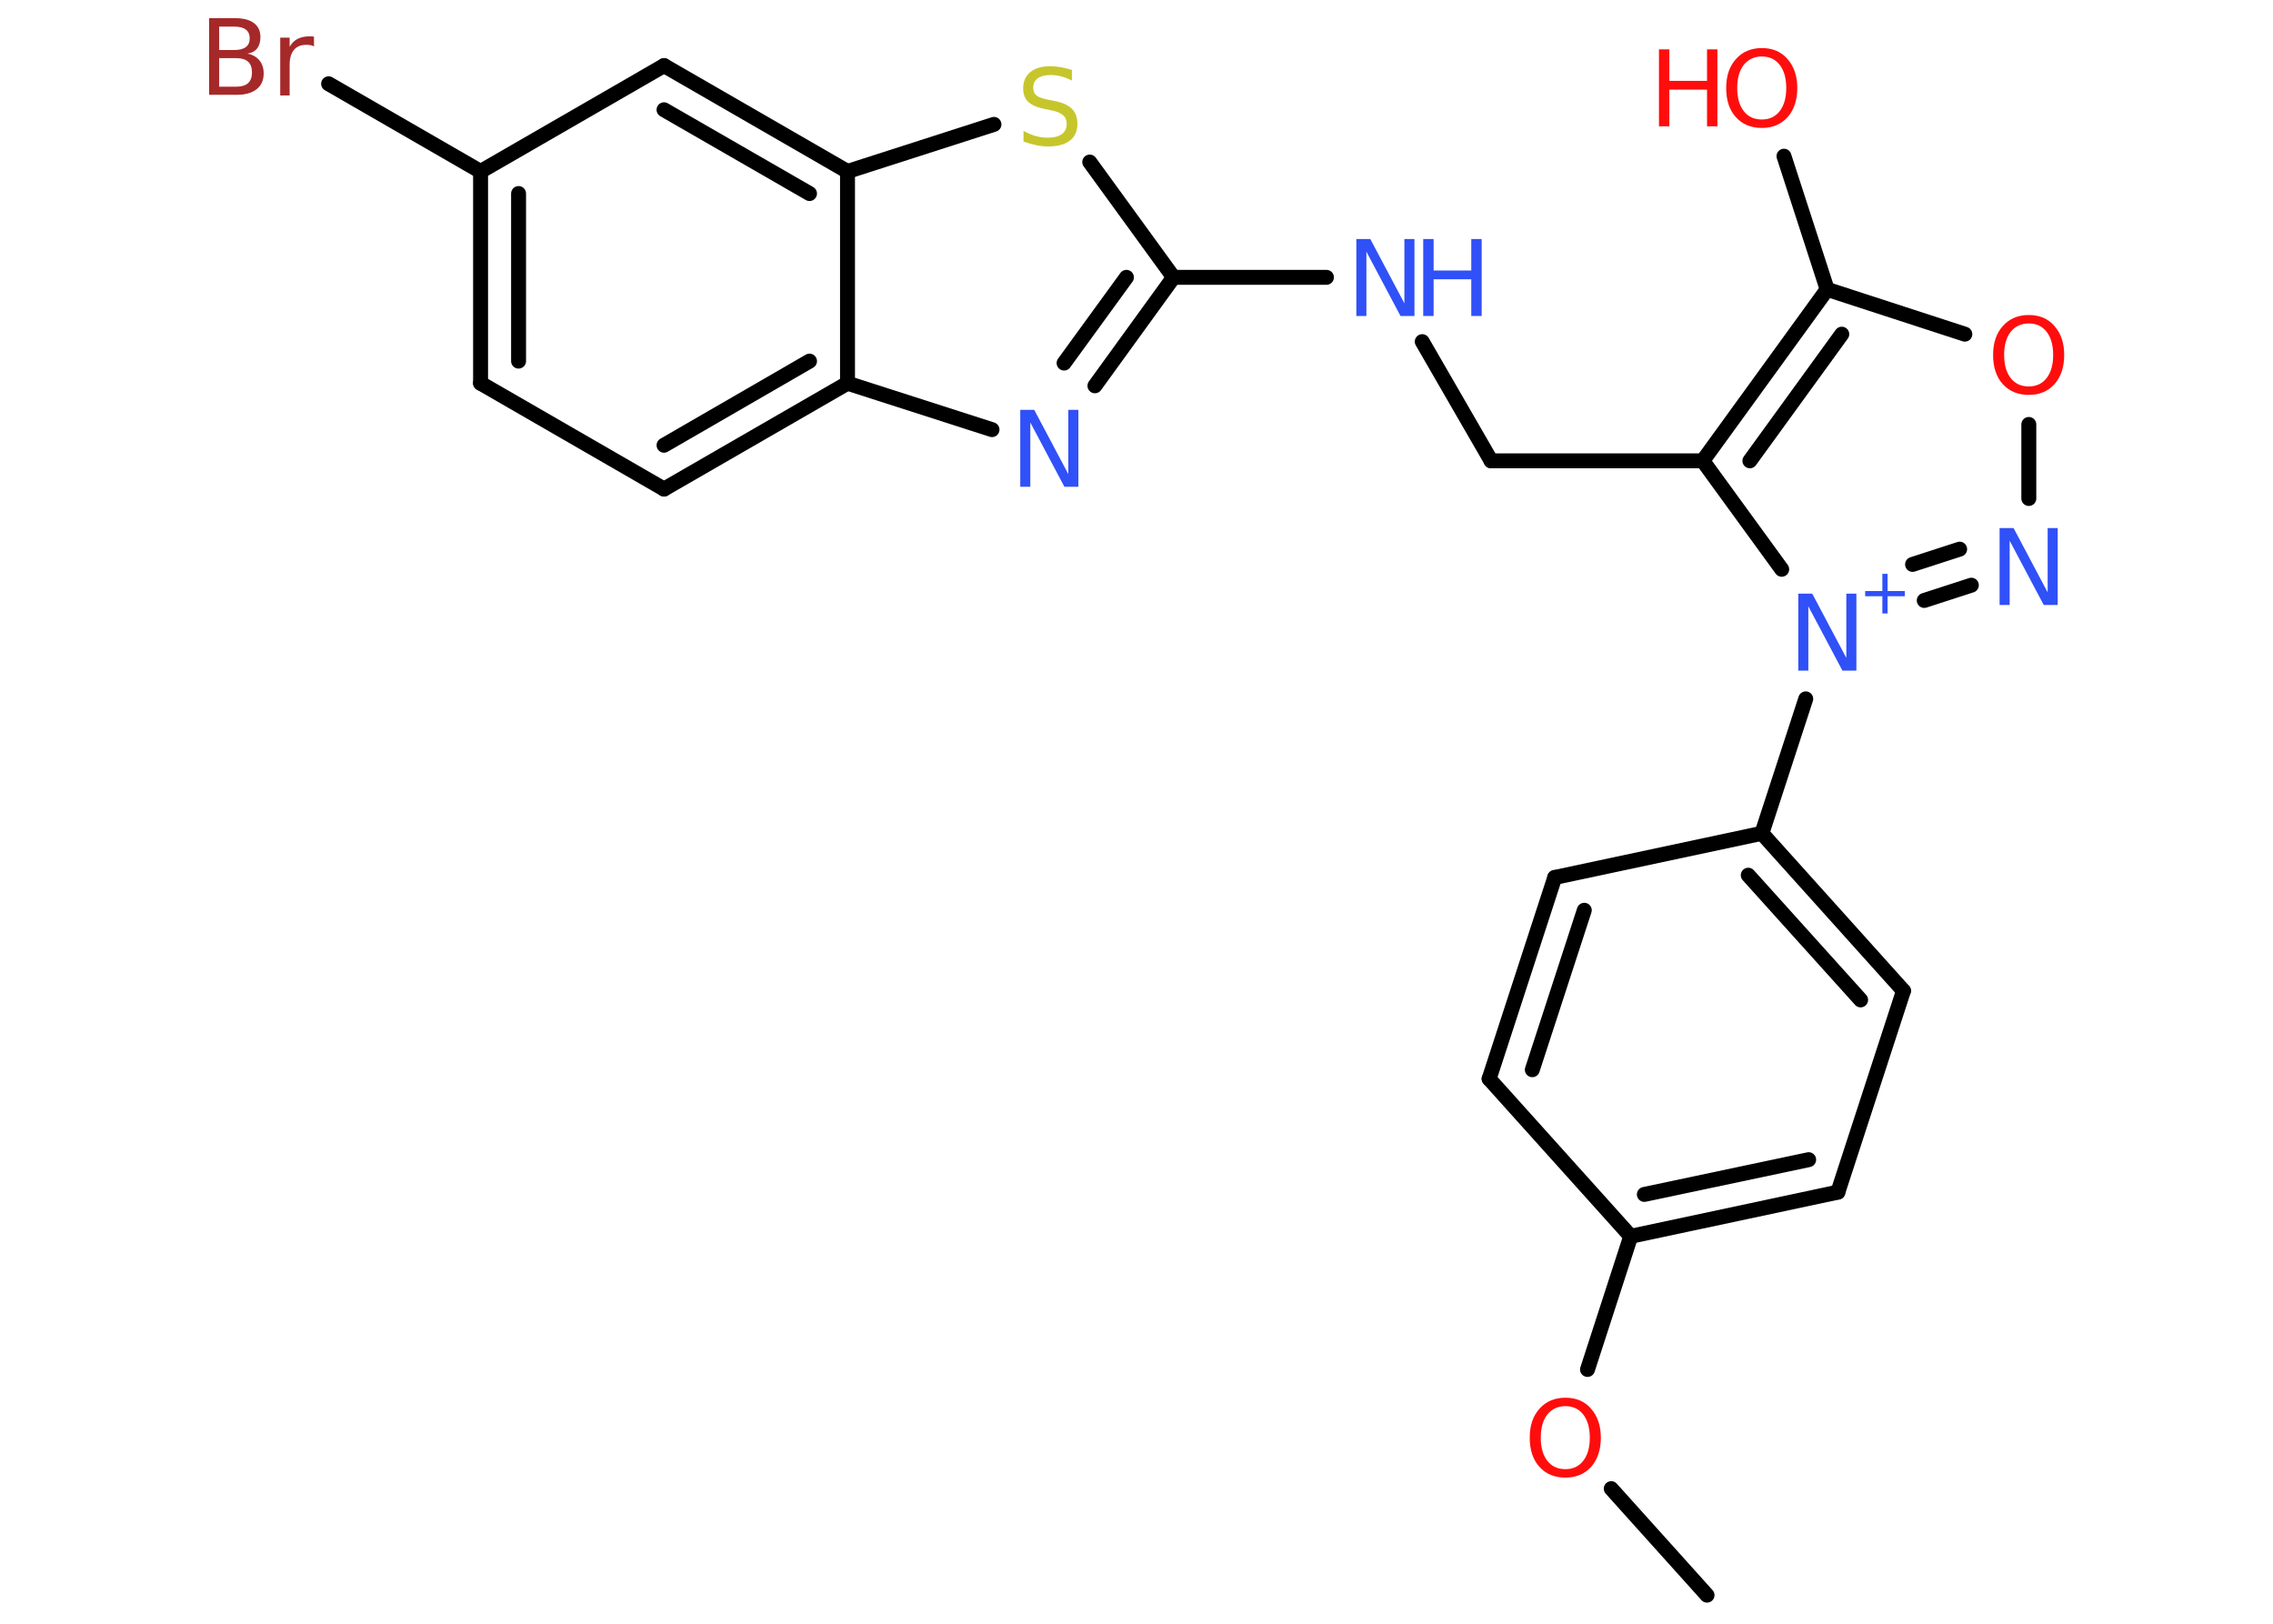 <?xml version='1.0' encoding='UTF-8'?>
<!DOCTYPE svg PUBLIC "-//W3C//DTD SVG 1.1//EN" "http://www.w3.org/Graphics/SVG/1.1/DTD/svg11.dtd">
<svg version='1.2' xmlns='http://www.w3.org/2000/svg' xmlns:xlink='http://www.w3.org/1999/xlink' width='70.0mm' height='50.0mm' viewBox='0 0 70.0 50.0'>
  <desc>Generated by the Chemistry Development Kit (http://github.com/cdk)</desc>
  <g stroke-linecap='round' stroke-linejoin='round' stroke='#000000' stroke-width='.46' fill='#3050F8'>
    <rect x='.0' y='.0' width='70.0' height='50.0' fill='#FFFFFF' stroke='none'/>
    <g id='mol1' class='mol'>
      <line id='mol1bnd1' class='bond' x1='52.57' y1='49.12' x2='49.62' y2='45.84'/>
      <line id='mol1bnd2' class='bond' x1='48.89' y1='42.17' x2='50.22' y2='38.07'/>
      <g id='mol1bnd3' class='bond'>
        <line x1='50.22' y1='38.07' x2='56.6' y2='36.71'/>
        <line x1='50.64' y1='36.78' x2='55.7' y2='35.71'/>
      </g>
      <line id='mol1bnd4' class='bond' x1='56.6' y1='36.71' x2='58.62' y2='30.51'/>
      <g id='mol1bnd5' class='bond'>
        <line x1='58.62' y1='30.51' x2='54.26' y2='25.66'/>
        <line x1='57.3' y1='30.79' x2='53.84' y2='26.95'/>
      </g>
      <line id='mol1bnd6' class='bond' x1='54.26' y1='25.66' x2='55.61' y2='21.52'/>
      <g id='mol1bnd7' class='bond'>
        <line x1='59.26' y1='18.49' x2='60.71' y2='18.02'/>
        <line x1='58.9' y1='17.38' x2='60.35' y2='16.91'/>
      </g>
      <line id='mol1bnd8' class='bond' x1='62.48' y1='15.35' x2='62.48' y2='13.07'/>
      <line id='mol1bnd9' class='bond' x1='60.51' y1='10.29' x2='56.27' y2='8.91'/>
      <line id='mol1bnd10' class='bond' x1='56.27' y1='8.91' x2='54.94' y2='4.81'/>
      <g id='mol1bnd11' class='bond'>
        <line x1='56.27' y1='8.91' x2='52.44' y2='14.19'/>
        <line x1='56.72' y1='10.29' x2='53.89' y2='14.19'/>
      </g>
      <line id='mol1bnd12' class='bond' x1='54.87' y1='17.53' x2='52.44' y2='14.19'/>
      <line id='mol1bnd13' class='bond' x1='52.44' y1='14.19' x2='45.92' y2='14.19'/>
      <line id='mol1bnd14' class='bond' x1='45.92' y1='14.19' x2='43.8' y2='10.52'/>
      <line id='mol1bnd15' class='bond' x1='40.85' y1='8.54' x2='36.14' y2='8.54'/>
      <g id='mol1bnd16' class='bond'>
        <line x1='33.72' y1='11.88' x2='36.14' y2='8.54'/>
        <line x1='32.77' y1='11.18' x2='34.69' y2='8.54'/>
      </g>
      <line id='mol1bnd17' class='bond' x1='30.55' y1='13.23' x2='26.1' y2='11.8'/>
      <g id='mol1bnd18' class='bond'>
        <line x1='20.45' y1='15.06' x2='26.1' y2='11.8'/>
        <line x1='20.45' y1='13.71' x2='24.93' y2='11.12'/>
      </g>
      <line id='mol1bnd19' class='bond' x1='20.45' y1='15.06' x2='14.8' y2='11.8'/>
      <g id='mol1bnd20' class='bond'>
        <line x1='14.8' y1='5.28' x2='14.8' y2='11.8'/>
        <line x1='15.97' y1='5.96' x2='15.97' y2='11.12'/>
      </g>
      <line id='mol1bnd21' class='bond' x1='14.8' y1='5.28' x2='10.12' y2='2.58'/>
      <line id='mol1bnd22' class='bond' x1='14.8' y1='5.28' x2='20.45' y2='2.02'/>
      <g id='mol1bnd23' class='bond'>
        <line x1='26.1' y1='5.28' x2='20.45' y2='2.02'/>
        <line x1='24.93' y1='5.96' x2='20.45' y2='3.38'/>
      </g>
      <line id='mol1bnd24' class='bond' x1='26.1' y1='11.8' x2='26.1' y2='5.28'/>
      <line id='mol1bnd25' class='bond' x1='26.1' y1='5.28' x2='30.61' y2='3.83'/>
      <line id='mol1bnd26' class='bond' x1='36.14' y1='8.54' x2='33.56' y2='4.99'/>
      <line id='mol1bnd27' class='bond' x1='54.26' y1='25.66' x2='47.88' y2='27.02'/>
      <g id='mol1bnd28' class='bond'>
        <line x1='47.88' y1='27.02' x2='45.86' y2='33.22'/>
        <line x1='48.79' y1='28.03' x2='47.19' y2='32.94'/>
      </g>
      <line id='mol1bnd29' class='bond' x1='50.22' y1='38.07' x2='45.86' y2='33.22'/>
      <path id='mol1atm2' class='atom' d='M48.21 43.3q-.35 .0 -.56 .26q-.2 .26 -.2 .71q.0 .45 .2 .71q.2 .26 .56 .26q.35 .0 .55 -.26q.2 -.26 .2 -.71q.0 -.45 -.2 -.71q-.2 -.26 -.55 -.26zM48.21 43.04q.5 .0 .79 .34q.3 .34 .3 .89q.0 .56 -.3 .9q-.3 .33 -.79 .33q-.5 .0 -.8 -.33q-.3 -.33 -.3 -.9q.0 -.56 .3 -.89q.3 -.34 .8 -.34z' stroke='none' fill='#FF0D0D'/>
      <g id='mol1atm7' class='atom'>
        <path d='M55.38 18.28h.43l1.05 1.98v-1.98h.31v2.37h-.43l-1.05 -1.98v1.98h-.31v-2.37z' stroke='none'/>
        <path d='M58.13 17.67v.53h.53v.16h-.53v.53h-.16v-.53h-.53v-.16h.53v-.53h.16z' stroke='none'/>
      </g>
      <path id='mol1atm8' class='atom' d='M61.58 16.26h.43l1.05 1.98v-1.98h.31v2.37h-.43l-1.05 -1.98v1.98h-.31v-2.37z' stroke='none'/>
      <path id='mol1atm9' class='atom' d='M62.48 9.96q-.35 .0 -.56 .26q-.2 .26 -.2 .71q.0 .45 .2 .71q.2 .26 .56 .26q.35 .0 .55 -.26q.2 -.26 .2 -.71q.0 -.45 -.2 -.71q-.2 -.26 -.55 -.26zM62.48 9.7q.5 .0 .79 .34q.3 .34 .3 .89q.0 .56 -.3 .9q-.3 .33 -.79 .33q-.5 .0 -.8 -.33q-.3 -.33 -.3 -.9q.0 -.56 .3 -.89q.3 -.34 .8 -.34z' stroke='none' fill='#FF0D0D'/>
      <g id='mol1atm11' class='atom'>
        <path d='M54.26 1.74q-.35 .0 -.56 .26q-.2 .26 -.2 .71q.0 .45 .2 .71q.2 .26 .56 .26q.35 .0 .55 -.26q.2 -.26 .2 -.71q.0 -.45 -.2 -.71q-.2 -.26 -.55 -.26zM54.26 1.48q.5 .0 .79 .34q.3 .34 .3 .89q.0 .56 -.3 .9q-.3 .33 -.79 .33q-.5 .0 -.8 -.33q-.3 -.33 -.3 -.9q.0 -.56 .3 -.89q.3 -.34 .8 -.34z' stroke='none' fill='#FF0D0D'/>
        <path d='M51.09 1.52h.32v.97h1.16v-.97h.32v2.37h-.32v-1.13h-1.16v1.13h-.32v-2.37z' stroke='none' fill='#FF0D0D'/>
      </g>
      <g id='mol1atm14' class='atom'>
        <path d='M41.77 7.36h.43l1.05 1.98v-1.98h.31v2.37h-.43l-1.05 -1.98v1.98h-.31v-2.37z' stroke='none'/>
        <path d='M43.83 7.36h.32v.97h1.16v-.97h.32v2.37h-.32v-1.13h-1.16v1.13h-.32v-2.37z' stroke='none'/>
      </g>
      <path id='mol1atm16' class='atom' d='M31.42 12.62h.43l1.05 1.98v-1.98h.31v2.37h-.43l-1.05 -1.98v1.98h-.31v-2.37z' stroke='none'/>
      <path id='mol1atm21' class='atom' d='M6.75 1.8v.87h.51q.26 .0 .38 -.11q.12 -.11 .12 -.33q.0 -.22 -.12 -.33q-.12 -.11 -.38 -.11h-.51zM6.75 .83v.71h.47q.23 .0 .35 -.09q.12 -.09 .12 -.27q.0 -.18 -.12 -.27q-.12 -.09 -.35 -.09h-.47zM6.43 .56h.82q.37 .0 .57 .15q.2 .15 .2 .43q.0 .22 -.1 .35q-.1 .13 -.3 .16q.24 .05 .37 .21q.13 .16 .13 .4q.0 .32 -.22 .49q-.22 .17 -.61 .17h-.85v-2.37zM9.67 1.43q-.05 -.03 -.11 -.04q-.06 -.01 -.13 -.01q-.25 .0 -.38 .16q-.13 .16 -.13 .46v.94h-.29v-1.78h.29v.28q.09 -.16 .24 -.24q.15 -.08 .36 -.08q.03 .0 .07 .0q.04 .0 .08 .01v.3z' stroke='none' fill='#A62929'/>
      <path id='mol1atm24' class='atom' d='M33.01 2.17v.31q-.18 -.09 -.34 -.13q-.16 -.04 -.31 -.04q-.26 .0 -.4 .1q-.14 .1 -.14 .29q.0 .16 .1 .24q.1 .08 .36 .13l.2 .04q.36 .07 .53 .24q.17 .17 .17 .46q.0 .34 -.23 .52q-.23 .18 -.68 .18q-.17 .0 -.36 -.04q-.19 -.04 -.39 -.11v-.33q.2 .11 .38 .16q.19 .05 .37 .05q.28 .0 .43 -.11q.15 -.11 .15 -.31q.0 -.18 -.11 -.27q-.11 -.1 -.35 -.15l-.2 -.04q-.36 -.07 -.52 -.22q-.16 -.15 -.16 -.42q.0 -.32 .22 -.5q.22 -.18 .61 -.18q.16 .0 .34 .03q.17 .03 .35 .09z' stroke='none' fill='#C6C62C'/>
    </g>
  </g>
</svg>
